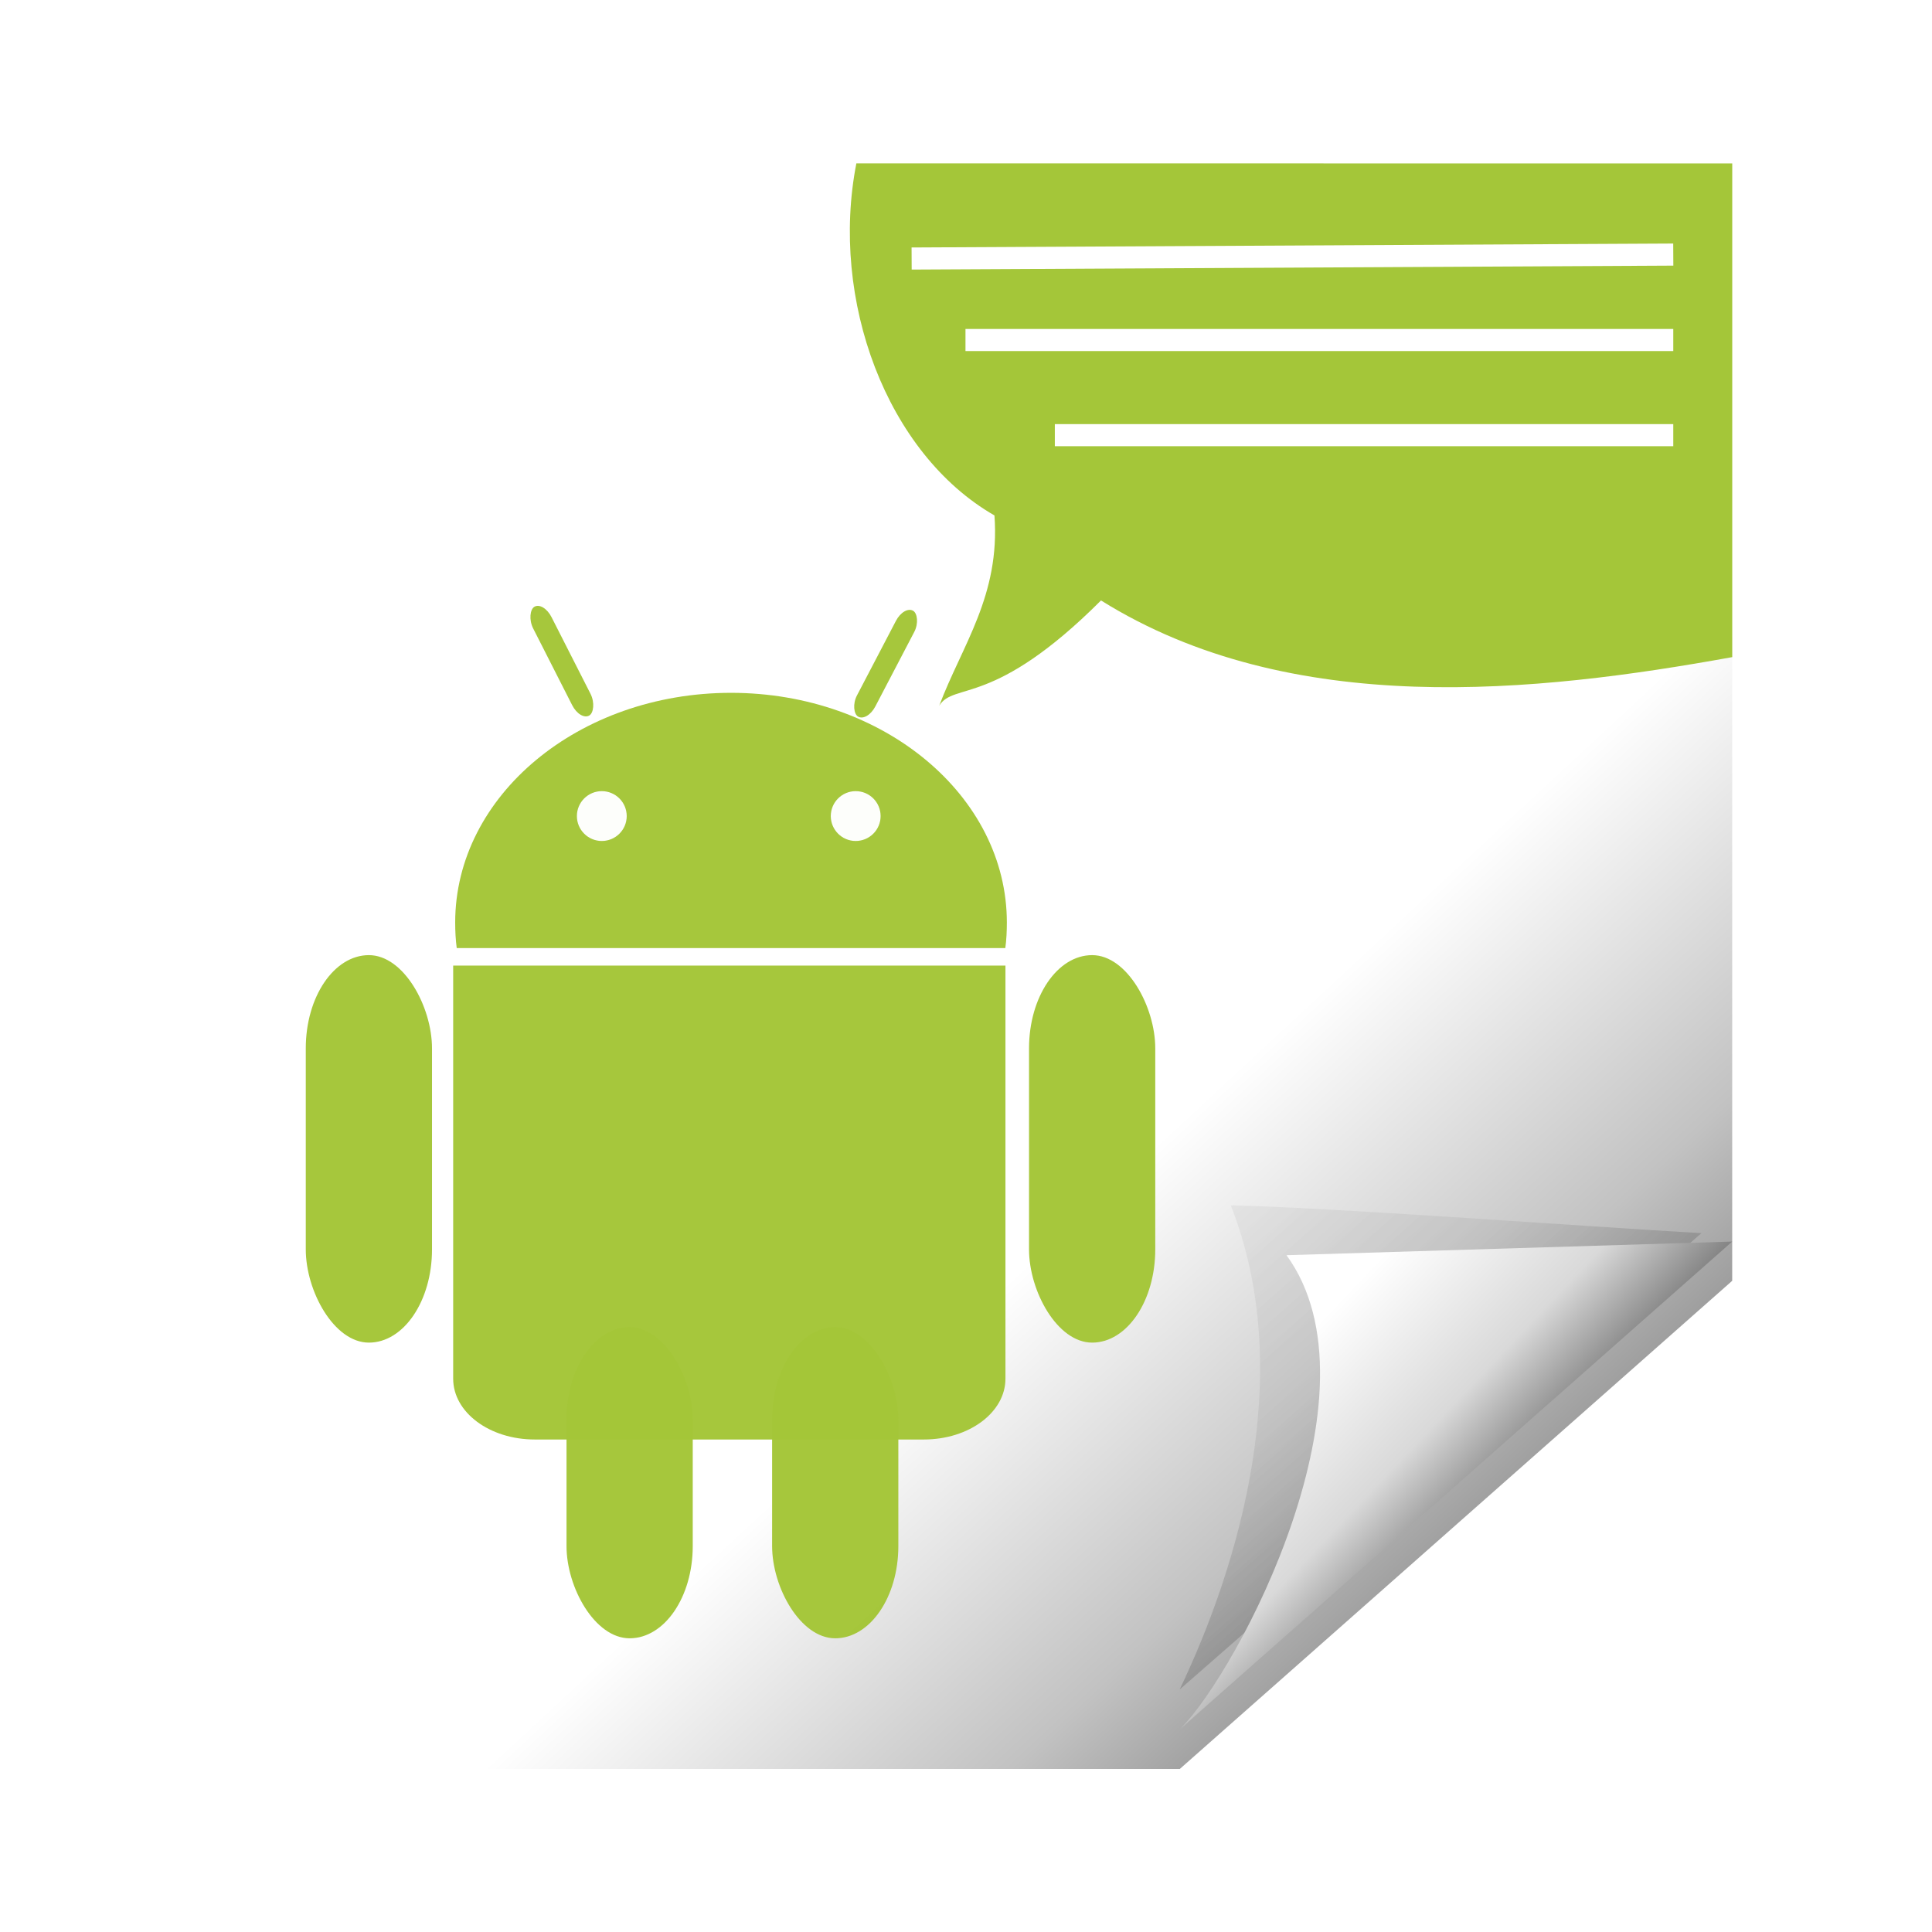 <?xml version="1.0" encoding="UTF-8" standalone="no"?>
<!-- Created with Inkscape (http://www.inkscape.org/) -->

<svg
   xmlns:dc="http://purl.org/dc/elements/1.1/"
   xmlns:cc="http://creativecommons.org/ns#"
   xmlns:rdf="http://www.w3.org/1999/02/22-rdf-syntax-ns#"
   xmlns:svg="http://www.w3.org/2000/svg"
   xmlns="http://www.w3.org/2000/svg"
   xmlns:xlink="http://www.w3.org/1999/xlink"
   xmlns:sodipodi="http://sodipodi.sourceforge.net/DTD/sodipodi-0.dtd"
   xmlns:inkscape="http://www.inkscape.org/namespaces/inkscape"
   width="48"
   height="48"
   id="svg2"
   version="1.1"
   inkscape:version="0.48.4 r9939"
   sodipodi:docname="comicsreader.svg"
   inkscape:export-filename="D:\Projects\android\comicsreader\misc\icon.png"
   inkscape:export-xdpi="270"
   inkscape:export-ydpi="270">
  <defs
     id="defs4">
    <linearGradient
       id="androidColor">
      <stop
         style="stop-color:#a4c639;stop-opacity:1;"
         offset="0"
         id="stop3839" />
      <stop
         style="stop-color:#a4c639;stop-opacity:1;"
         offset="1"
         id="stop3841" />
    </linearGradient>
    <linearGradient
       id="linearGradient3944">
      <stop
         style="stop-color:#d1d1d1;stop-opacity:1;"
         offset="0"
         id="stop3946" />
      <stop
         id="stop3121"
         offset="0.351"
         style="stop-color:#adadad;stop-opacity:1;" />
      <stop
         style="stop-color:#000000;stop-opacity:1;"
         offset="1"
         id="stop3948" />
    </linearGradient>
    <linearGradient
       id="linearGradient3913">
      <stop
         style="stop-color:#ffffff;stop-opacity:1;"
         offset="0"
         id="stop3915" />
      <stop
         id="stop3933"
         offset="0.33"
         style="stop-color:#c2c2c2;stop-opacity:1;" />
      <stop
         style="stop-color:#000000;stop-opacity:1;"
         offset="1"
         id="stop3917" />
    </linearGradient>
    <linearGradient
       id="linearGradient6077">
      <stop
         style="stop-color:#717171;stop-opacity:1;"
         offset="0"
         id="stop6079" />
      <stop
         id="stop6085"
         offset="0.42"
         style="stop-color:#d9d9d9;stop-opacity:1;" />
      <stop
         style="stop-color:#ffffff;stop-opacity:1;"
         offset="1"
         id="stop6081" />
    </linearGradient>
    <linearGradient
       inkscape:collect="always"
       xlink:href="#linearGradient6077"
       id="linearGradient7499"
       gradientUnits="userSpaceOnUse"
       gradientTransform="matrix(0.549,0,0,0.573,4.216,1006.544)"
       x1="61.193"
       y1="60.951"
       x2="52.838"
       y2="52.679" />
    <linearGradient
       inkscape:collect="always"
       xlink:href="#linearGradient3913"
       id="linearGradient3919"
       x1="43.757"
       y1="1021.898"
       x2="70.207"
       y2="1051.005"
       gradientUnits="userSpaceOnUse"
       spreadMethod="pad"
       gradientTransform="matrix(0.678,0,0,0.693,-0.396,323.099)" />
    <linearGradient
       inkscape:collect="always"
       xlink:href="#linearGradient3944"
       id="linearGradient3950"
       x1="45.998"
       y1="1026.307"
       x2="58.556"
       y2="1041.08"
       gradientUnits="userSpaceOnUse" />
    <filter
       inkscape:collect="always"
       id="filter3895"
       x="-0.116"
       width="1.231"
       y="-0.125"
       height="1.249"
       color-interpolation-filters="sRGB">
      <feGaussianBlur
         inkscape:collect="always"
         stdDeviation="0.922"
         id="feGaussianBlur3897" />
    </filter>
    <linearGradient
       inkscape:collect="always"
       xlink:href="#androidColor"
       id="linearGradient3843"
       x1="11.31"
       y1="1024.746"
       x2="25.017"
       y2="1024.746"
       gradientUnits="userSpaceOnUse" />
    <linearGradient
       inkscape:collect="always"
       xlink:href="#androidColor"
       id="linearGradient3851"
       x1="11.259"
       y1="1034.239"
       x2="24.979"
       y2="1034.239"
       gradientUnits="userSpaceOnUse" />
    <linearGradient
       inkscape:collect="always"
       xlink:href="#androidColor"
       id="linearGradient3859"
       x1="25.566"
       y1="1032.906"
       x2="28.702"
       y2="1032.906"
       gradientUnits="userSpaceOnUse" />
    <linearGradient
       inkscape:collect="always"
       xlink:href="#androidColor"
       id="linearGradient3867"
       x1="19.183"
       y1="1041.199"
       x2="22.318"
       y2="1041.199"
       gradientUnits="userSpaceOnUse" />
    <linearGradient
       inkscape:collect="always"
       xlink:href="#androidColor"
       id="linearGradient3875"
       x1="14.075"
       y1="1041.199"
       x2="17.211"
       y2="1041.199"
       gradientUnits="userSpaceOnUse" />
    <linearGradient
       inkscape:collect="always"
       xlink:href="#androidColor"
       id="linearGradient3883"
       x1="7.597"
       y1="1032.906"
       x2="10.733"
       y2="1032.906"
       gradientUnits="userSpaceOnUse" />
    <linearGradient
       inkscape:collect="always"
       xlink:href="#androidColor"
       id="linearGradient3891"
       x1="876.955"
       y1="451.75"
       x2="879.982"
       y2="451.75"
       gradientUnits="userSpaceOnUse" />
    <linearGradient
       inkscape:collect="always"
       xlink:href="#androidColor"
       id="linearGradient3899"
       x1="862.904"
       y1="493.24"
       x2="865.868"
       y2="493.24"
       gradientUnits="userSpaceOnUse" />
    <linearGradient
       inkscape:collect="always"
       xlink:href="#androidColor"
       id="linearGradient3907"
       x1="21.114"
       y1="1015.324"
       x2="43.042"
       y2="1015.324"
       gradientUnits="userSpaceOnUse"
       gradientTransform="matrix(1,0,0,1.025,0.007,-26.012)" />
    <filter
       id="filter3809"
       inkscape:label="Drop shadow"
       width="1.5"
       height="1.5"
       x="-.25"
       y="-.25">
      <feGaussianBlur
         id="feGaussianBlur3811"
         in="SourceAlpha"
         stdDeviation="2"
         result="blur" />
      <feColorMatrix
         id="feColorMatrix3813"
         result="bluralpha"
         type="matrix"
         values="1 0 0 0 0 0 1 0 0 0 0 0 1 0 0 0 0 0 1 0 " />
      <feOffset
         id="feOffset3815"
         in="bluralpha"
         dx="0"
         dy="1"
         result="offsetBlur" />
      <feMerge
         id="feMerge3817">
        <feMergeNode
           id="feMergeNode3819"
           in="offsetBlur" />
        <feMergeNode
           id="feMergeNode3821"
           in="SourceGraphic" />
      </feMerge>
    </filter>
  </defs>
  <sodipodi:namedview
     id="base"
     pagecolor="#ffffff"
     bordercolor="#666666"
     borderopacity="1.0"
     inkscape:pageopacity="0.0"
     inkscape:pageshadow="2"
     inkscape:zoom="8"
     inkscape:cx="6.8500719"
     inkscape:cy="25.736301"
     inkscape:document-units="px"
     inkscape:current-layer="layer1"
     showgrid="false"
     inkscape:window-width="1280"
     inkscape:window-height="972"
     inkscape:window-x="-8"
     inkscape:window-y="22"
     inkscape:window-maximized="1"
     showguides="true"
     inkscape:guide-bbox="true">
    <sodipodi:guide
       position="-11.996,5.051"
       orientation="0,72"
       id="guide7362" />
    <sodipodi:guide
       position="-10.48,43.942"
       orientation="0,-72"
       id="guide7366" />
    <sodipodi:guide
       position="5,55.089"
       orientation="72,0"
       id="guide7368" />
    <sodipodi:guide
       orientation="1,0"
       position="43.036,55.625"
       id="guide3982" />
  </sodipodi:namedview>
  <g
     inkscape:label="Calque 1"
     inkscape:groupmode="layer"
     id="layer1"
     transform="translate(0,-1004.362)"
     style="display:inline">
    <path
       style="fill:url(#linearGradient3919);fill-opacity:1;stroke:none;filter:url(#filter3809)"
       d="m 5,1008.421 38.036,0 0,26.762 -13.724,12.128 -24.311,0 z"
       id="rect2985"
       inkscape:connector-curvature="0"
       sodipodi:nodetypes="cccccc" />
    <path
       style="opacity:0.6;fill:url(#linearGradient3950);fill-opacity:1;stroke:none;filter:url(#filter3895)"
       d="m 45.684,1026.437 c 2.401,6.08 0.342,13.111 -1.871,17.744 l 19.118,-16.723 c -4.399,-0.253 -13.518,-0.936 -17.247,-1.021 z"
       id="path3914"
       inkscape:connector-curvature="0"
       sodipodi:nodetypes="cccc"
       transform="matrix(0.678,0,0,0.678,-0.397,338.383)" />
    <path
       inkscape:connector-curvature="0"
       style="opacity:0.978;fill:url(#linearGradient3843);fill-opacity:1;stroke:none"
       d="m 18.163,1021.575 c -3.784,0 -6.854,2.554 -6.854,5.706 0,0.214 0.011,0.427 0.038,0.635 l 13.63,0 c 0.028,-0.208 0.038,-0.421 0.038,-0.635 0,-3.152 -3.069,-5.706 -6.854,-5.706 z"
       id="path2170" />
    <path
       inkscape:connector-curvature="0"
       style="opacity:0.978;fill:url(#linearGradient3851);fill-opacity:1.0;stroke:none"
       d="m 11.259,1028.352 0,10.263 c 0,0.837 0.904,1.511 2.027,1.511 l 9.667,0 c 1.123,0 2.027,-0.674 2.027,-1.511 l 0,-10.263 -13.721,0 z"
       id="rect3158" />
    <rect
       style="opacity:0.978;fill:url(#linearGradient3875);fill-opacity:1.0;stroke:none"
       id="rect3162"
       width="3.136"
       height="7.731"
       x="14.075"
       y="1037.334"
       rx="2.932"
       ry="2.291" />
    <rect
       ry="2.291"
       rx="2.932"
       y="1037.334"
       x="19.183"
       height="7.731"
       width="3.136"
       id="rect3164"
       style="opacity:0.978;fill:url(#linearGradient3867);fill-opacity:1.0;stroke:none" />
    <rect
       ry="2.316"
       rx="2.932"
       y="1028.092"
       x="25.566"
       height="9.627"
       width="3.136"
       id="rect3169"
       style="opacity:0.978;fill:url(#linearGradient3859);fill-opacity:1.0;stroke:none" />
    <rect
       style="opacity:0.978;fill:url(#linearGradient3883);fill-opacity:1.0;stroke:none"
       id="rect3171"
       width="3.136"
       height="9.627"
       x="7.597"
       y="1028.092"
       rx="2.932"
       ry="2.316" />
    <rect
       style="opacity:0.978;fill:url(#linearGradient3891);fill-opacity:1.0;stroke:none"
       id="rect3191"
       width="3.027"
       height="0.536"
       x="876.955"
       y="451.482"
       rx="0.446"
       ry="0.38"
       transform="matrix(0.453,0.891,-0.85,0.527,0,0)" />
    <rect
       transform="matrix(-0.463,0.886,0.856,0.517,0,0)"
       ry="0.378"
       rx="0.437"
       y="492.974"
       x="862.904"
       height="0.532"
       width="2.964"
       id="rect3193"
       style="opacity:0.978;fill:url(#linearGradient3899);fill-opacity:1.0;stroke:none" />
    <path
       sodipodi:type="arc"
       style="opacity:0.978;fill:#97c024;fill-opacity:1;stroke:none"
       id="path3196"
       sodipodi:cx="341.96429"
       sodipodi:cy="536.11218"
       sodipodi:rx="3.0357144"
       sodipodi:ry="3.0357144"
       d="m 345,536.112 c 0,1.677 -1.359,3.036 -3.036,3.036 -1.677,0 -3.036,-1.359 -3.036,-3.036 0,-1.677 1.359,-3.036 3.036,-3.036 1.677,0 3.036,1.359 3.036,3.036 z"
       transform="matrix(0.204,0,0,0.204,-54.809,915.27)" />
    <path
       transform="matrix(0.204,0,0,0.204,-48.501,915.27)"
       d="m 345,536.112 c 0,1.677 -1.359,3.036 -3.036,3.036 -1.677,0 -3.036,-1.359 -3.036,-3.036 0,-1.677 1.359,-3.036 3.036,-3.036 1.677,0 3.036,1.359 3.036,3.036 z"
       sodipodi:ry="3.0357144"
       sodipodi:rx="3.0357144"
       sodipodi:cy="536.11218"
       sodipodi:cx="341.96429"
       id="path3198"
       style="opacity:0.978;fill:#97c024;fill-opacity:1;stroke:none"
       sodipodi:type="arc" />
    <path
       transform="matrix(0.204,0,0,0.204,-54.809,915.27)"
       d="m 345,536.112 c 0,1.677 -1.359,3.036 -3.036,3.036 -1.677,0 -3.036,-1.359 -3.036,-3.036 0,-1.677 1.359,-3.036 3.036,-3.036 1.677,0 3.036,1.359 3.036,3.036 z"
       sodipodi:ry="3.0357144"
       sodipodi:rx="3.0357144"
       sodipodi:cy="536.11218"
       sodipodi:cx="341.96429"
       id="path3224"
       style="opacity:0.978;fill:#ffffff;fill-opacity:1;stroke:none"
       sodipodi:type="arc" />
    <path
       sodipodi:type="arc"
       style="opacity:0.978;fill:#ffffff;fill-opacity:1;stroke:none"
       id="path3226"
       sodipodi:cx="341.96429"
       sodipodi:cy="536.11218"
       sodipodi:rx="3.0357144"
       sodipodi:ry="3.0357144"
       d="m 345,536.112 c 0,1.677 -1.359,3.036 -3.036,3.036 -1.677,0 -3.036,-1.359 -3.036,-3.036 0,-1.677 1.359,-3.036 3.036,-3.036 1.677,0 3.036,1.359 3.036,3.036 z"
       transform="matrix(0.204,0,0,0.204,-48.501,915.27)" />
    <path
       style="fill:url(#linearGradient3907);fill-opacity:1;stroke:none;stroke-width:0.1;stroke-miterlimit:4;stroke-dasharray:none"
       d="m 21.276,1008.421 c -0.662,3.387 0.749,7.207 3.431,8.747 0.146,1.988 -0.805,3.225 -1.372,4.726 0.369,-0.594 1.349,0.057 4.019,-2.614 4.729,2.952 10.813,2.29 15.683,1.408 l 0,-12.266 z"
       id="path3044"
       inkscape:connector-curvature="0"
       sodipodi:nodetypes="ccccccc" />
    <path
       style="fill:url(#linearGradient7499);fill-opacity:1;stroke:none"
       d="m 29.328,1047.311 c 1.44,-1.442 5.104,-8.371 2.635,-11.764 l 11.073,-0.339 z"
       id="path5333"
       inkscape:connector-curvature="0"
       sodipodi:nodetypes="cccc" />
    <path
       style="fill:none;stroke:#ffffff;stroke-width:0.549px;stroke-linecap:butt;stroke-linejoin:miter;stroke-opacity:1"
       d="m 22.649,1010.785 c 6.308,-0.033 12.615,-0.065 18.923,-0.098 -6.308,0.033 -12.615,0.065 -18.923,0.098 z"
       id="path7354"
       inkscape:connector-curvature="0"
       sodipodi:nodetypes="ccc" />
    <path
       style="fill:#ffffff;stroke:#ffffff;stroke-width:0.549px;stroke-linecap:butt;stroke-linejoin:miter;stroke-opacity:1"
       d="m 23.987,1012.809 c 6.144,0 11.441,0 17.585,0 -6.144,0 -11.441,0 -17.585,0 z"
       id="path7356"
       inkscape:connector-curvature="0"
       sodipodi:nodetypes="ccc" />
    <path
       style="fill:none;stroke:#ffffff;stroke-width:0.549px;stroke-linecap:butt;stroke-linejoin:miter;stroke-opacity:1"
       d="m 26.207,1015.174 c 5.687,0 9.678,0 15.365,0 -5.687,0 -9.678,0 -15.365,0 z"
       id="path7358"
       inkscape:connector-curvature="0"
       sodipodi:nodetypes="ccc" />
  </g>
</svg>
